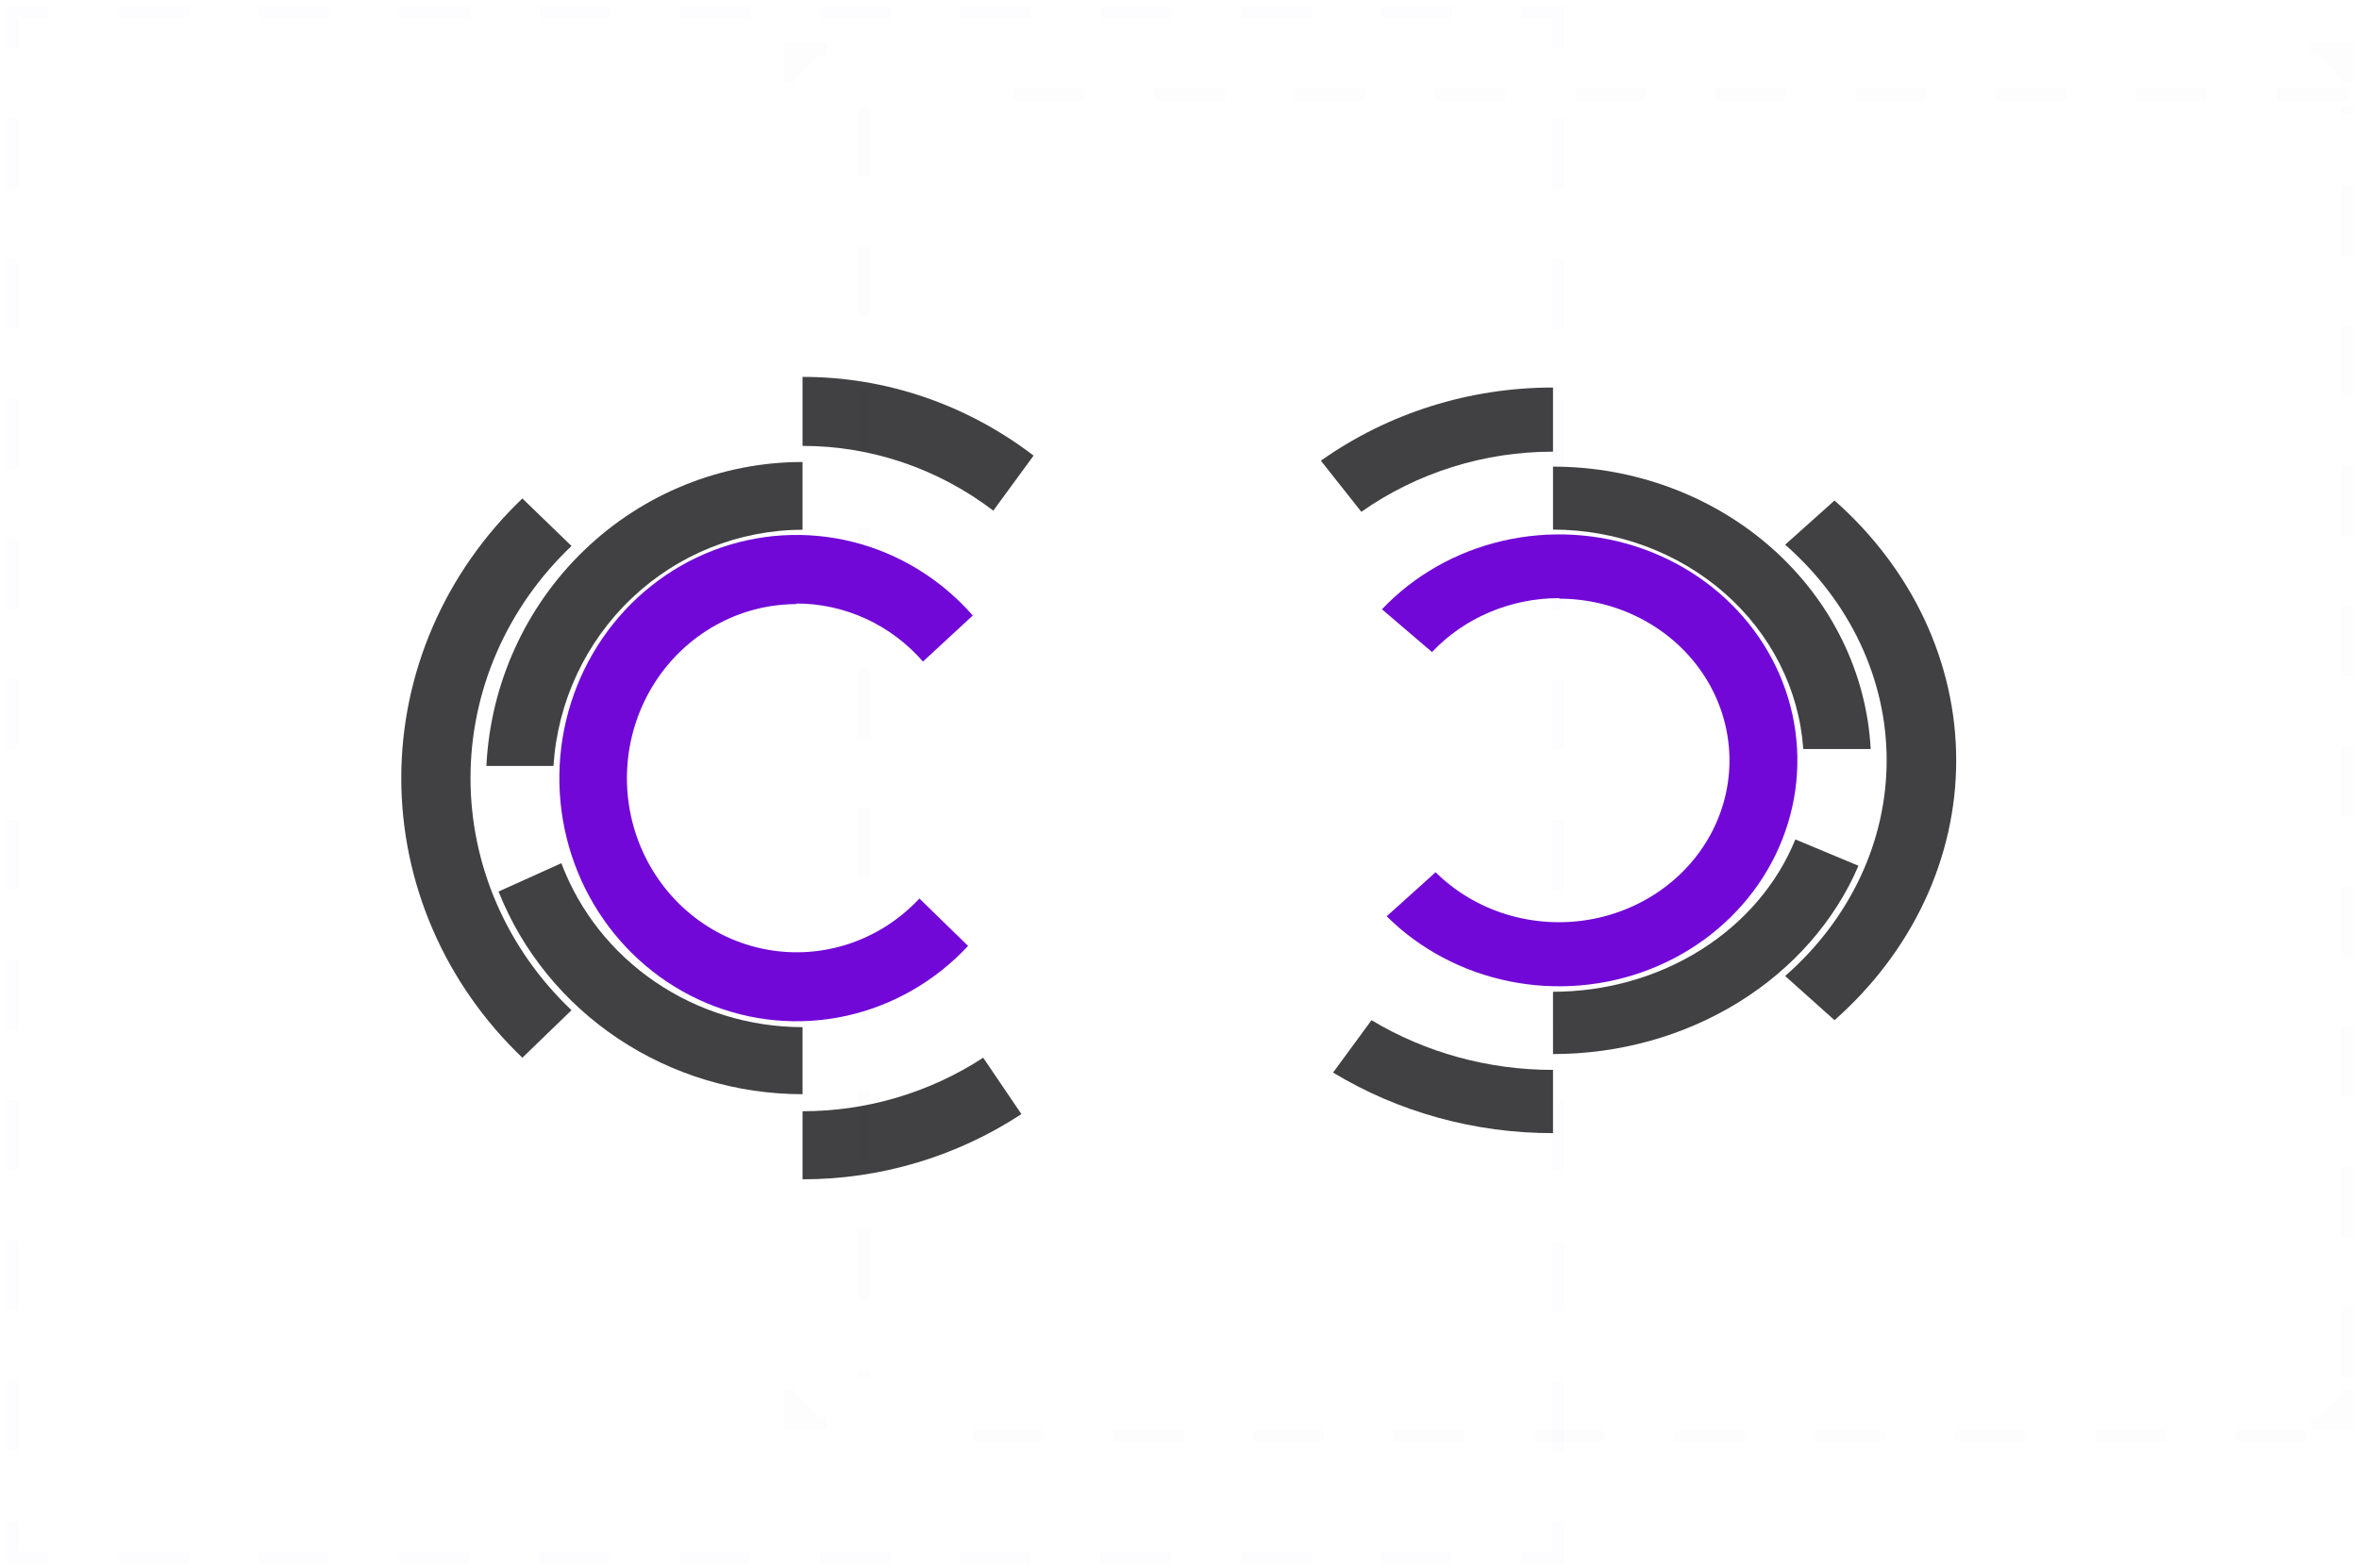 <svg width="194" height="129" viewBox="0 0 194 129" fill="none" xmlns="http://www.w3.org/2000/svg">
<g opacity="0.1">
<path opacity="0.1" d="M128.13 125.12V128.12H125.13" stroke="#0032E9" stroke-miterlimit="10"/>
<path opacity="0.1" d="M119.36 128.12H6.89" stroke="#0032E9" stroke-miterlimit="10" stroke-dasharray="5.77 5.77"/>
<path opacity="0.1" d="M4 128.12H1V125.12" stroke="#0032E9" stroke-miterlimit="10"/>
<path opacity="0.1" d="M1 119.35V6.88" stroke="#0032E9" stroke-miterlimit="10" stroke-dasharray="5.77 5.77"/>
<path opacity="0.1" d="M1 4V1H4" stroke="#0032E9" stroke-miterlimit="10"/>
<path opacity="0.1" d="M9.77 1H122.24" stroke="#0032E9" stroke-miterlimit="10" stroke-dasharray="5.77 5.77"/>
<path opacity="0.1" d="M125.13 1H128.13V4" stroke="#0032E9" stroke-miterlimit="10"/>
<path opacity="0.1" d="M128.13 9.76V122.24" stroke="#0032E9" stroke-miterlimit="10" stroke-dasharray="5.77 5.77"/>
</g>
<path d="M65.51 49.64C67.473 49.642 69.413 50.068 71.204 50.891C72.995 51.713 74.596 52.914 75.904 54.414L80 50.627C77.379 47.637 73.939 45.527 70.131 44.572C66.323 43.617 62.322 43.862 58.651 45.274C54.98 46.687 51.81 49.201 49.554 52.489C47.297 55.777 46.059 59.687 46.002 63.707C45.945 67.728 47.07 71.673 49.232 75.027C51.394 78.382 54.491 80.99 58.12 82.512C61.749 84.034 65.74 84.399 69.575 83.559C73.408 82.719 76.906 80.713 79.612 77.803L75.61 73.904C74.015 75.615 72.033 76.893 69.839 77.625C67.645 78.357 65.309 78.52 63.038 78.1C60.768 77.68 58.635 76.689 56.829 75.216C55.024 73.744 53.602 71.835 52.691 69.661C51.78 67.487 51.409 65.116 51.61 62.759C51.811 60.402 52.579 58.133 53.844 56.154C55.109 54.176 56.833 52.55 58.861 51.421C60.888 50.293 63.157 49.697 65.464 49.688L65.51 49.64Z" fill="#7108D8"/>
<path d="M47 44.909L42.959 41C39.803 44.015 37.298 47.599 35.589 51.546C33.88 55.493 33 59.726 33 64C33 68.274 33.88 72.507 35.589 76.454C37.298 80.401 39.803 83.985 42.959 87L47 83.091C44.368 80.594 42.279 77.622 40.853 74.344C39.427 71.067 38.693 67.551 38.693 64C38.693 60.449 39.427 56.932 40.853 53.656C42.279 50.378 44.368 47.406 47 44.909Z" fill="#414042"/>
<path d="M85 37.475C79.491 33.26 72.834 30.991 66 31V36.676C71.638 36.67 77.133 38.535 81.688 42L85 37.475Z" fill="#414042"/>
<path d="M66 91.401V97C72.392 97.007 78.648 95.144 84 91.637L80.856 87C76.433 89.879 71.272 91.408 66 91.401Z" fill="#414042"/>
<path d="M66 84.485C61.67 84.482 57.445 83.187 53.898 80.775C50.35 78.363 47.651 74.951 46.166 71L41 73.33C42.946 78.237 46.376 82.456 50.838 85.431C55.301 88.407 60.587 90 66 90V84.485Z" fill="#414042"/>
<path d="M45.517 63C45.852 57.739 48.156 52.805 51.96 49.197C55.764 45.59 60.783 43.58 66 43.575V38C59.319 38 52.894 40.595 48.055 45.248C43.215 49.902 40.331 56.258 40 63H45.517Z" fill="#414042"/>
<g opacity="0.1">
<g opacity="0.1">
<path d="M193.029 6.788V4H190.014" fill="black"/>
<path d="M193.029 6.788V4H190.014" stroke="#20263C" stroke-miterlimit="10"/>
</g>
<g opacity="0.1">
<path d="M68.014 4H65V6.788" fill="black"/>
<path d="M68.014 4H65V6.788" stroke="#20263C" stroke-miterlimit="10"/>
</g>
<g opacity="0.1">
<path d="M193.029 7.788H80.019Z" fill="black"/>
<path d="M193.029 7.788H80.019" stroke="#20263C" stroke-miterlimit="10" stroke-dasharray="5.77 5.77"/>
</g>
<g opacity="0.1">
<path d="M193.029 113.295V8.788Z" fill="black"/>
<path d="M193.029 113.295V8.788" stroke="#20263C" stroke-miterlimit="10" stroke-dasharray="5.77 5.77"/>
</g>
<g opacity="0.1">
<path d="M71.029 8.788V113.305Z" fill="black"/>
<path d="M71.029 8.788V113.305" stroke="#20263C" stroke-miterlimit="10" stroke-dasharray="5.77 5.77"/>
</g>
<g opacity="0.1">
<path d="M190.014 117.092H193.029V114.305" fill="black"/>
<path d="M190.014 117.092H193.029V114.305" stroke="#20263C" stroke-miterlimit="10"/>
</g>
<g opacity="0.1">
<path d="M65 114.305V117.092H68.014" fill="black"/>
<path d="M65 114.305V117.092H68.014" stroke="#20263C" stroke-miterlimit="10"/>
</g>
<g opacity="0.1">
<path d="M80.019 118.092H193.029Z" fill="black"/>
<path d="M80.019 118.092H193.029" stroke="#20263C" stroke-miterlimit="10" stroke-dasharray="5.77 5.77"/>
</g>
</g>
<path d="M128.209 49.197C126.237 49.199 124.288 49.595 122.488 50.359C120.689 51.123 119.079 52.238 117.765 53.632L113.65 50.114C116.284 47.335 119.74 45.375 123.566 44.487C127.393 43.6 131.413 43.828 135.101 45.14C138.789 46.452 141.975 48.788 144.242 51.844C146.51 54.899 147.753 58.532 147.811 62.268C147.868 66.004 146.737 69.67 144.565 72.787C142.393 75.904 139.281 78.328 135.635 79.742C131.989 81.156 127.978 81.495 124.125 80.714C120.273 79.933 116.758 78.069 114.039 75.365L118.061 71.743C119.663 73.332 121.655 74.52 123.86 75.2C126.064 75.881 128.412 76.032 130.693 75.642C132.974 75.251 135.117 74.331 136.932 72.962C138.746 71.594 140.175 69.82 141.09 67.8C142.005 65.78 142.378 63.577 142.176 61.387C141.974 59.196 141.202 57.088 139.931 55.249C138.66 53.411 136.928 51.9 134.89 50.852C132.853 49.803 130.573 49.25 128.255 49.241L128.209 49.197Z" fill="#7108D8"/>
<path d="M146.808 44.801L150.868 41.168C154.04 43.97 156.556 47.3 158.274 50.968C159.991 54.636 160.875 58.568 160.875 62.54C160.875 66.512 159.991 70.445 158.274 74.112C156.556 77.78 154.04 81.11 150.868 83.912L146.808 80.279C149.452 77.96 151.552 75.197 152.985 72.152C154.418 69.107 155.155 65.84 155.155 62.54C155.155 59.24 154.418 55.973 152.985 52.928C151.552 49.883 149.452 47.12 146.808 44.801Z" fill="#414042"/>
<path d="M108.626 37.893C114.161 33.976 120.851 31.868 127.717 31.876V37.15C122.051 37.145 116.531 38.878 111.954 42.097L108.626 37.893Z" fill="#414042"/>
<path d="M127.717 88.001V93.204C121.294 93.21 115.009 91.479 109.631 88.221L112.79 83.912C117.234 86.587 122.419 88.007 127.717 88.001Z" fill="#414042"/>
<path d="M127.717 81.575C132.068 81.572 136.313 80.369 139.877 78.127C143.442 75.886 146.154 72.716 147.646 69.044L152.837 71.21C150.882 75.769 147.436 79.689 142.951 82.454C138.467 85.219 133.156 86.699 127.717 86.699V81.575Z" fill="#414042"/>
<path d="M148.298 61.611C147.961 56.723 145.647 52.137 141.825 48.785C138.002 45.433 132.959 43.565 127.717 43.561V38.381C134.43 38.38 140.885 40.792 145.748 45.116C150.611 49.44 153.509 55.346 153.842 61.611H148.298Z" fill="#414042"/>
</svg>
